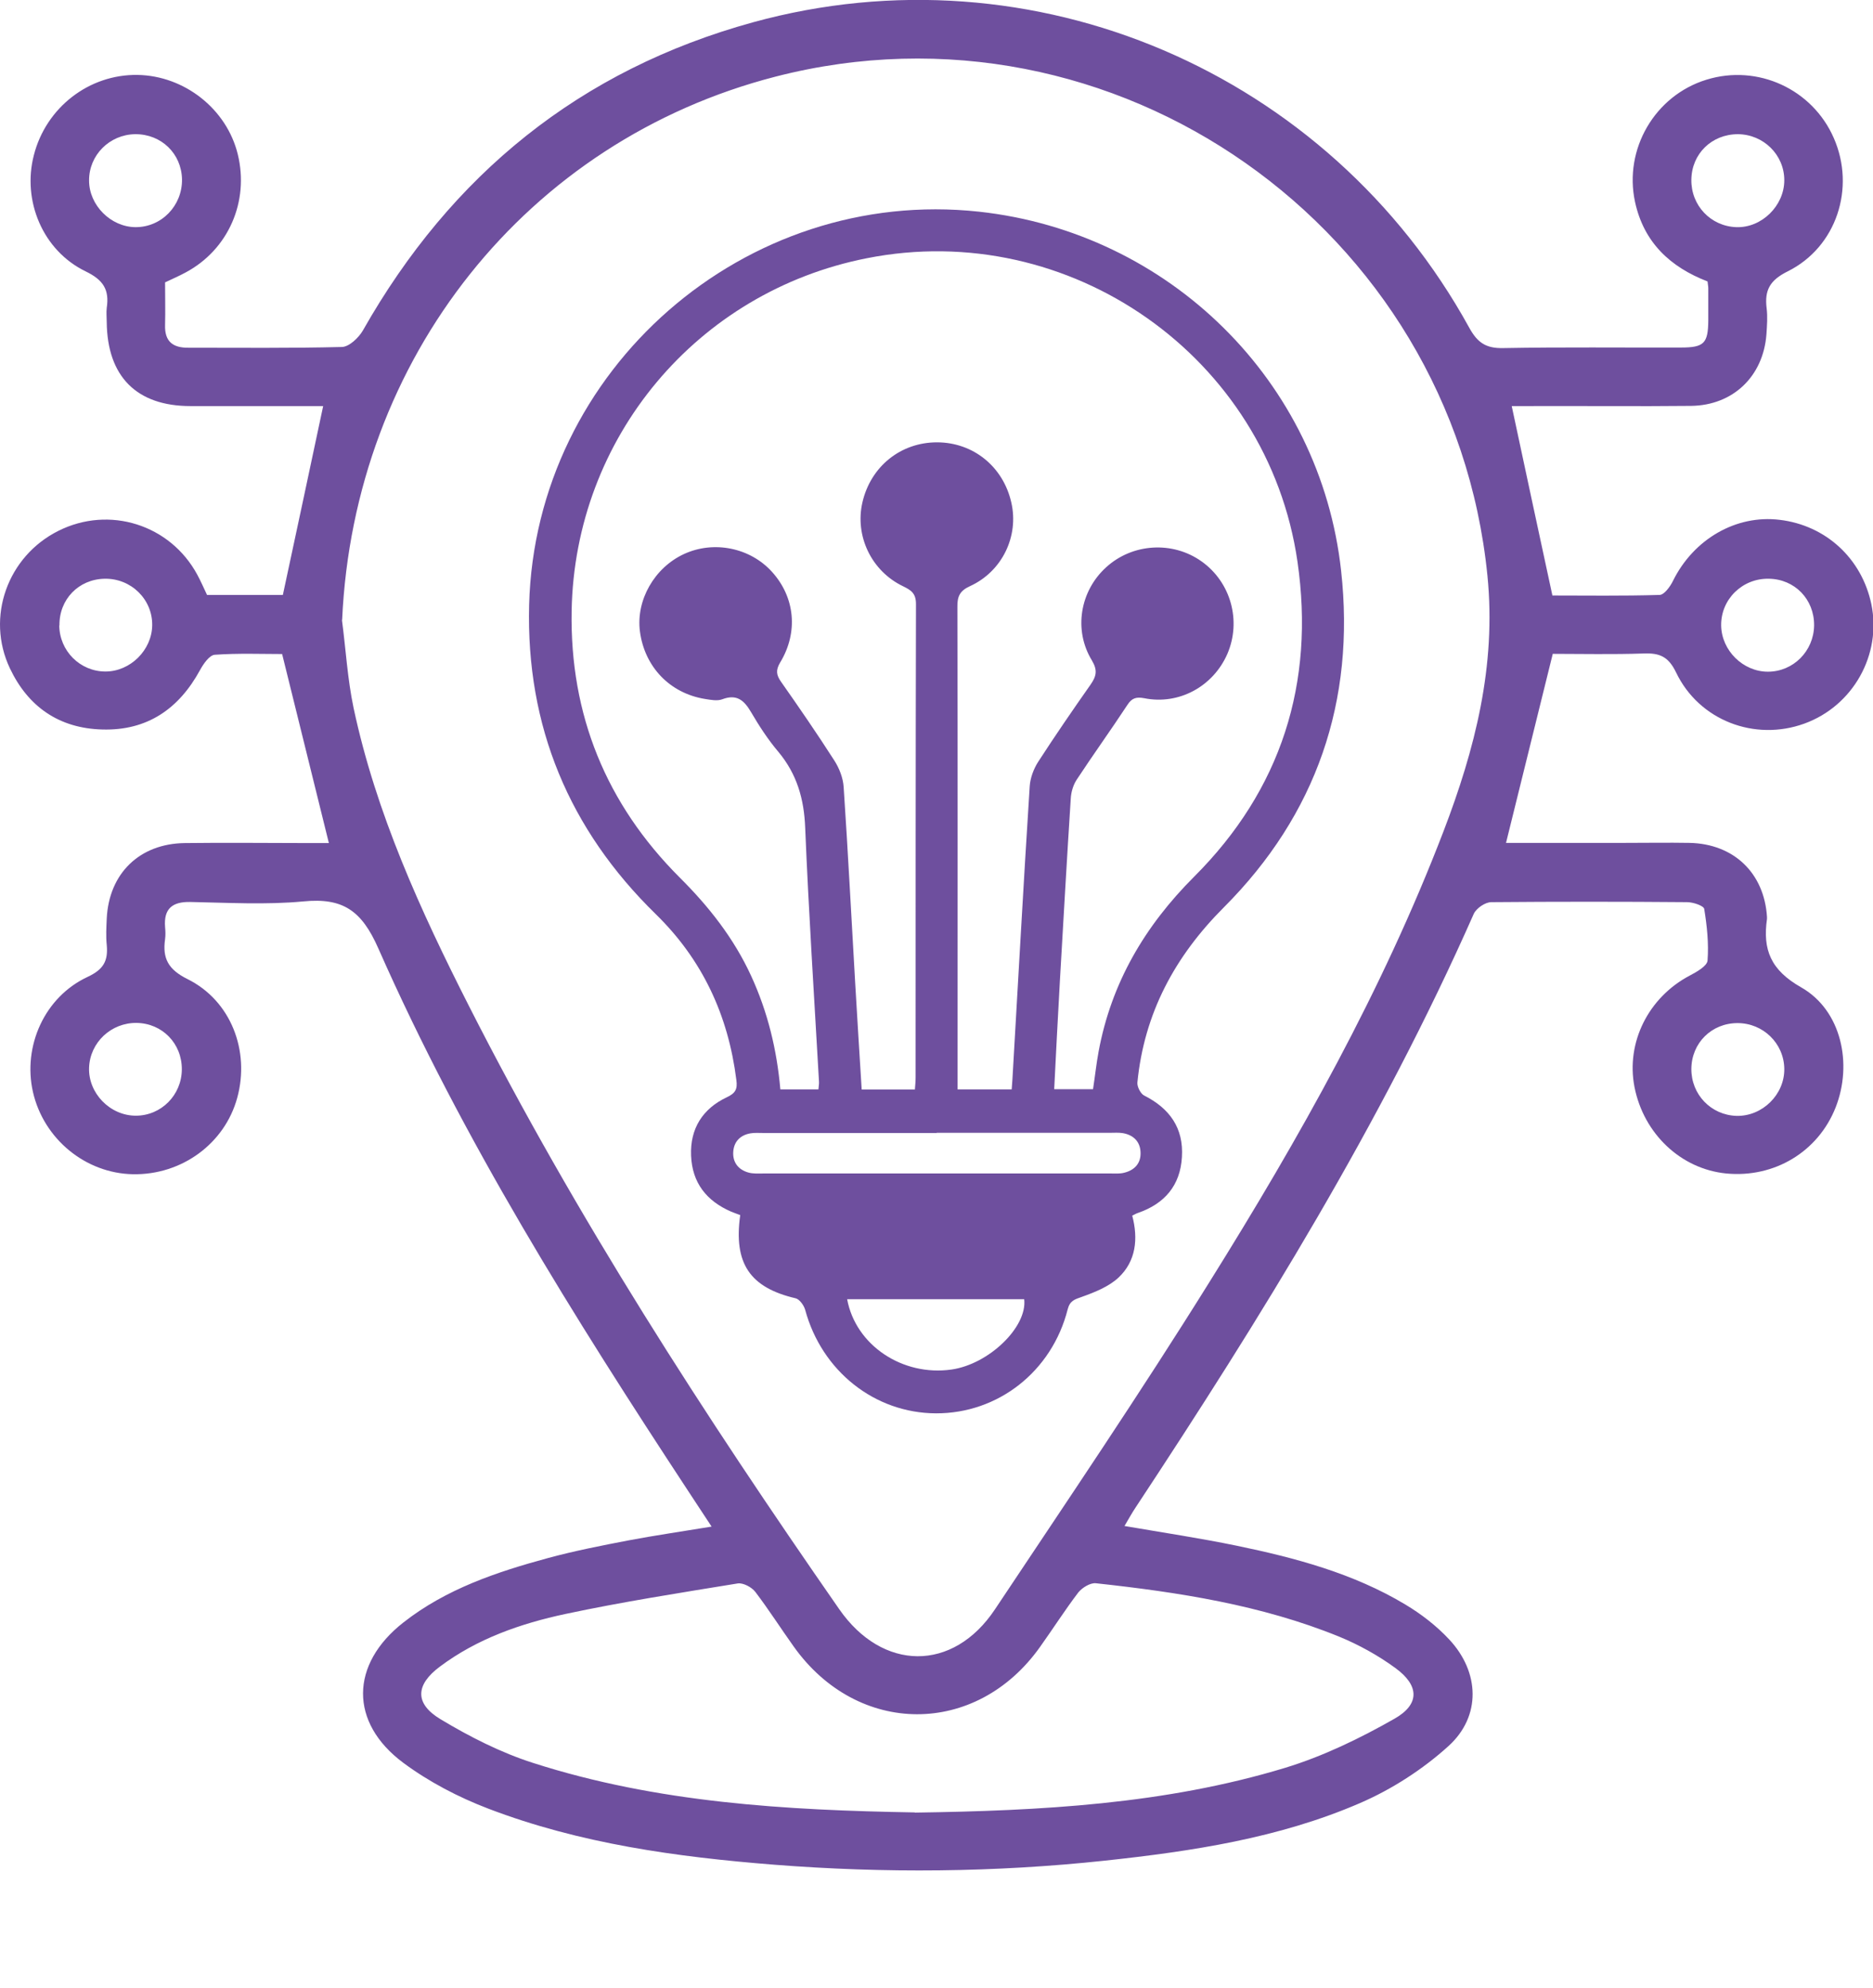 <?xml version="1.0" encoding="UTF-8"?>
<svg id="Layer_1" data-name="Layer 1" xmlns="http://www.w3.org/2000/svg" version="1.1" viewBox="0 0 1017.7 1080">
  <defs>
    <style>
      .cls-1 {
        fill: #6e4f9e;
        stroke-width: 0px;
      }
    </style>
  </defs>
  <path class="cls-1" d="M386.7,829.4c-4.8-7.2-8.7-13.3-12.7-19.3-62.3-94.8-122.5-190.8-168.4-294.8-9.1-20.7-19.3-27.7-40.8-25.6-20.3,1.9-40.9.7-61.4.3-9.7-.2-14.5,3.6-13.7,13.6.2,2.2.3,4.4,0,6.6-1.5,10.4,1.7,16.5,12.2,21.7,23.6,11.7,34,39,27,64.5-6.8,24.9-30.2,42-56.7,41.5-25.8-.5-48.5-19.2-54.3-44.7-5.6-24.9,6.3-51.6,29.7-62.5,8.8-4.1,11.2-8.8,10.4-17.4-.5-4.7-.2-9.5,0-14.3,1.2-24.5,17.8-40.7,42.4-41,22.7-.3,45.4,0,68,0,3.6,0,7.2,0,10.3,0-8.5-34.3-16.8-67.8-25.4-102.7-11.1,0-23.9-.5-36.6.4-2.9.2-6.2,5-8,8.3-11.5,21.1-28.7,33-53.1,32.3-23.4-.6-40.3-12.3-50.2-33.2-13.2-27.8-1.3-60.9,26.3-74.7,27.7-13.9,60.8-3.4,75.5,23.8,1.9,3.5,3.5,7.2,5.3,11h41.2c7.4-34.5,14.6-68.2,21.9-102.6-23.2,0-47.6,0-72.1,0-29.3,0-45.2-16.1-45.5-45.6,0-2.6-.3-5.2,0-7.7,1.5-9.9-1.8-15.2-11.5-19.9-23.3-11.3-34.5-38.4-28.1-63.1,6.6-25.9,30-44,56.3-43.6,25.5.4,48.5,18.5,54.5,43.1,6.3,25.7-5.1,51.8-28.3,64.2-3.5,1.9-7.2,3.5-11.2,5.4,0,7.8.2,15.4,0,23.1-.3,9,4.2,12.5,12.7,12.4,27.8,0,55.6.3,83.4-.4,3.9-.1,9.1-5,11.4-9C245.2,94.8,315.3,37.9,409.2,12.1c152.1-41.8,312.6,26.9,389.1,165.9,4.5,8.2,9.1,11.3,18.5,11.1,32.2-.6,64.4-.2,96.6-.3,12.5,0,14.7-2.3,14.8-14.7,0-5.9,0-11.7,0-17.6,0-1.1-.3-2.2-.4-3.6-20.2-7.8-34.6-21.1-39.4-43.2-6.2-28.7,10.8-57.8,38.8-66.4,27.8-8.6,57.6,5.1,69.2,31.7,11.9,27.1,1.5,59.2-25,72.4-9.7,4.8-12.7,10.2-11.5,20,.6,4.7.2,9.5-.1,14.2-1.7,22.8-18.1,38.6-40.9,38.9-28.9.3-57.8,0-86.7.1-4,0-8,0-10.8,0,7.3,34.1,14.5,67.8,22.1,102.9,18.1,0,38.2.3,58.2-.3,2.5,0,5.8-4.5,7.3-7.6,11.2-22.7,34.3-36.1,58-33.2,25.1,3,44.6,21,49.8,45.8,5.7,27.4-9.9,55.3-36.4,64.9-27,9.8-57.2-1.7-69.7-27.8-4.1-8.5-8.8-10.6-17.4-10.3-17.1.6-34.3.2-49.6.2-8.6,34.9-16.9,68.4-25.4,102.7,20.9,0,42.7,0,64.6,0,11.7,0,23.4-.2,35.1,0,24.1.5,40.6,16.4,42.1,40.2,0,.4,0,.7,0,1.1-2.4,16.7,2,27.8,18.6,37.2,21.9,12.5,28,41.6,18.7,65.2-9.5,24.1-33.3,38.4-59.4,35.9-24.6-2.4-44.9-21.5-49.9-47-4.7-24.2,7.6-48.7,30-60.5,3.8-2,9.5-5.2,9.7-8.2.7-9.3-.3-18.8-1.8-28-.3-1.8-6.1-3.7-9.3-3.7-35.5-.3-71-.3-106.4,0-3.3,0-8.1,3.3-9.5,6.3-50.3,113.8-115.5,219.1-183.8,322.6-2,3-3.7,6.1-6,10,21,3.6,41,6.6,60.9,10.7,31.9,6.6,63.4,15,91.6,31.9,8.7,5.2,17,11.6,23.9,19,16.6,17.7,17.5,41.7-.3,57.9-14,12.7-30.9,23.6-48.3,31.1-44,19-91.1,26.1-138.5,31.2-59.8,6.4-119.7,6.9-179.7,2.2-52.9-4.2-105.5-11.4-155.4-30.5-16.2-6.2-32.1-14.5-46-24.8-29.5-21.9-29-53.6,0-76.3,23.2-18.2,50.6-27.4,78.6-35,14.4-3.9,29.2-6.8,43.8-9.6,14.3-2.7,28.8-4.8,45.2-7.5ZM185.8,336.8c2.1,15.9,3,32,6.3,47.7,12.2,57.3,36.4,110.2,62.7,162,58.2,114.6,127.9,222.3,201.2,327.7,23.5,33.8,61.8,34.3,84.6.1,39.3-59,79.1-117.7,116.6-177.9,48.8-78.1,94-158.4,127.1-244.7,17.1-44.6,28.8-90,23.9-139C789.3,123.7,605.4-5.7,421.5,41.6c-135.3,34.8-229.2,153-235.6,295.2ZM497.1,984.7c68.2-1,135.8-4.5,201.1-24.3,20.7-6.3,40.7-16,59.5-26.7,13.9-7.9,13.5-18.1.4-27.6-9.3-6.8-19.8-12.6-30.5-17-42.3-17.2-87.1-24.1-132.2-29-3-.3-7.4,2.4-9.5,5-7.3,9.6-13.8,19.8-20.8,29.6-34.7,48.9-99.1,48.7-133.9-.3-7-9.8-13.5-20-20.8-29.6-2-2.6-6.6-5-9.5-4.6-31.3,5.1-62.7,10-93.7,16.6-24.3,5.2-47.9,13.4-68.2,28.6-13.3,9.9-13.8,20.1.4,28.6,15.8,9.5,32.7,18.1,50.2,23.7,67.5,21.7,137.6,25.7,207.4,26.9ZM73.4,72.9c-13.9.2-25.1,11.4-25,25.2,0,13.4,11.8,25.2,25.2,25.3,14.1.1,25.5-11.6,25.3-26-.3-14-11.3-24.6-25.4-24.5ZM919,97.6c-.2,14,10.5,25.3,24.4,25.8,13.8.5,26.1-11.6,26.1-25.5,0-13.8-11.3-24.9-25.2-25-14.2,0-25.1,10.6-25.3,24.7ZM985.7,339.7c.1-14.1-10.5-25.1-24.6-25.3-14.4-.3-26.1,11.2-25.9,25.4.2,13.6,11.9,25.1,25.4,25.1,13.8,0,24.9-11.2,25.1-25.1ZM32.2,339.7c.1,13.9,11.3,25.1,25.1,25.1,13.5,0,25.2-11.6,25.4-25.1.2-14.1-11.5-25.6-25.9-25.3-14.1.3-24.7,11.2-24.5,25.4ZM74.3,555.7c-13.9-.2-25.4,10.6-25.9,24.3-.5,13.9,11.4,26.1,25.4,26.1,13.8,0,24.9-11.2,25-25.1.1-14.1-10.6-25.1-24.6-25.3ZM919,580.6c-.1,14,10.7,25.2,24.6,25.6,14,.3,26.1-11.6,25.9-25.6-.2-13.8-11.5-24.8-25.4-24.8-14.1,0-25,10.8-25.1,24.9Z"/>
  <path class="cls-1" d="M402.2,660.1c-1.6-.6-3.3-1.2-5-1.9-13.3-5.8-21.1-15.6-21.7-30.4-.6-14.7,6.3-25.5,19.4-31.7,4.7-2.2,5.9-4.4,5.2-9.4-4.4-35.1-18.4-65.3-43.8-90.1-47.1-46-70.5-102.1-68.8-168,3.4-128.1,117.4-227.4,244.5-213.6,103.3,11.3,185.4,92,196.7,195.1,7.8,70.7-13.4,132.4-63.7,182.8-26.7,26.7-43.3,57.6-47,95.2-.2,2.2,1.7,6,3.6,7,13.9,7,21.6,17.7,20.6,33.5-.9,15.4-9.4,25.3-23.8,30.3-1,.3-1.9.9-3.2,1.5,3.3,12.5,2.1,24.7-7.5,33.7-5.3,4.9-12.8,7.9-19.8,10.4-4,1.4-6.6,2.1-7.8,6.9-8.6,33.7-37.8,56.5-71.5,56.4-33.4-.1-62.1-23-71.1-56.2-.7-2.5-3.1-5.8-5.2-6.3-24.8-5.8-33.8-18.9-30.1-45.2ZM497.1,592c.2-2.6.4-4.6.4-6.7,0-85.7,0-171.5.2-257.2,0-5.8-2.7-7.5-7-9.6-17.3-8.3-26.3-27.4-22.1-45.6,4.5-19.5,20.8-32.6,40.5-32.6,19.7,0,36,13.2,40.4,32.7,4.2,18.2-4.9,37.4-22.4,45.4-5.5,2.5-7,5.5-6.9,11.3.2,84.7.1,169.4.1,254v8.1h29.4c.2-2.3.3-3.9.4-5.4,3.1-53.1,6-106.2,9.4-159.3.3-4.5,2.1-9.3,4.5-13.1,9.2-14.2,18.8-28.2,28.5-42,3.2-4.6,4-7.8.8-13.2-10.1-16.5-6.5-37.7,7.7-50.6,14.3-13.1,36.2-14.4,51.9-3.2,15.9,11.3,21.7,32.3,14,50.2-7.7,17.7-26.3,27.9-45.2,24.1-4.3-.8-6.7-.1-9.1,3.6-9,13.7-18.6,27-27.6,40.7-1.9,2.9-3,6.7-3.2,10.2-2.1,33-4,66-5.9,99-1.1,19.5-2.1,39-3.1,58.9h21.1c1.1-7.2,1.8-13.8,3-20.3,6.9-37.4,25.1-68.3,51.9-95.1,47.4-47.3,65.7-105.3,56.2-171.1-16.1-111.4-123.9-186.8-234.1-164.9-92.2,18.2-158.6,97.5-160.3,191.5-1,56.6,18.8,105,58.7,144.9,15.9,15.8,29.5,33.1,38.9,53.6,8.9,19.4,13.9,39.8,15.8,61.5h20.7c.1-1.7.4-3,.3-4.2-2.6-46-5.6-91.9-7.5-137.9-.6-15.7-4.5-29.2-14.6-41.3-5.6-6.6-10.4-14-14.8-21.5-3.8-6.5-7.8-10-15.7-7-2.7,1-6.3.3-9.4-.2-19.1-3.1-32.8-17.5-35.3-36.7-2.2-17,7.9-34.6,23.9-42,16.2-7.5,36-3.5,47.9,9.7,12.4,13.7,14.4,32.7,4.4,49.2-2.5,4.2-2.1,6.8.5,10.5,9.9,14.1,19.6,28.2,28.9,42.7,2.7,4.2,4.8,9.5,5.1,14.5,2.4,35.6,4.2,71.3,6.3,107,1.1,19,2.3,37.9,3.5,57.3h28.8ZM508.9,615.5c-31.4,0-62.8,0-94.1,0-2.4,0-4.8-.2-7.1.2-5.6,1-9,4.6-9.3,10.2-.3,5.7,2.9,9.6,8.3,11.1,2.5.7,5.2.5,7.9.5,63,0,126.1,0,189.1,0,2.4,0,4.8.2,7.1-.4,5.8-1.4,9.3-5.3,8.9-11.4-.3-5.6-3.9-9.1-9.5-10.1-2.3-.4-4.7-.2-7.1-.2-31.4,0-62.8,0-94.1,0ZM460.3,705.8c4.6,25,30.1,42,56.7,38.2,20.4-2.9,41.3-23.2,39.5-38.2h-96.3Z"/>
</svg>